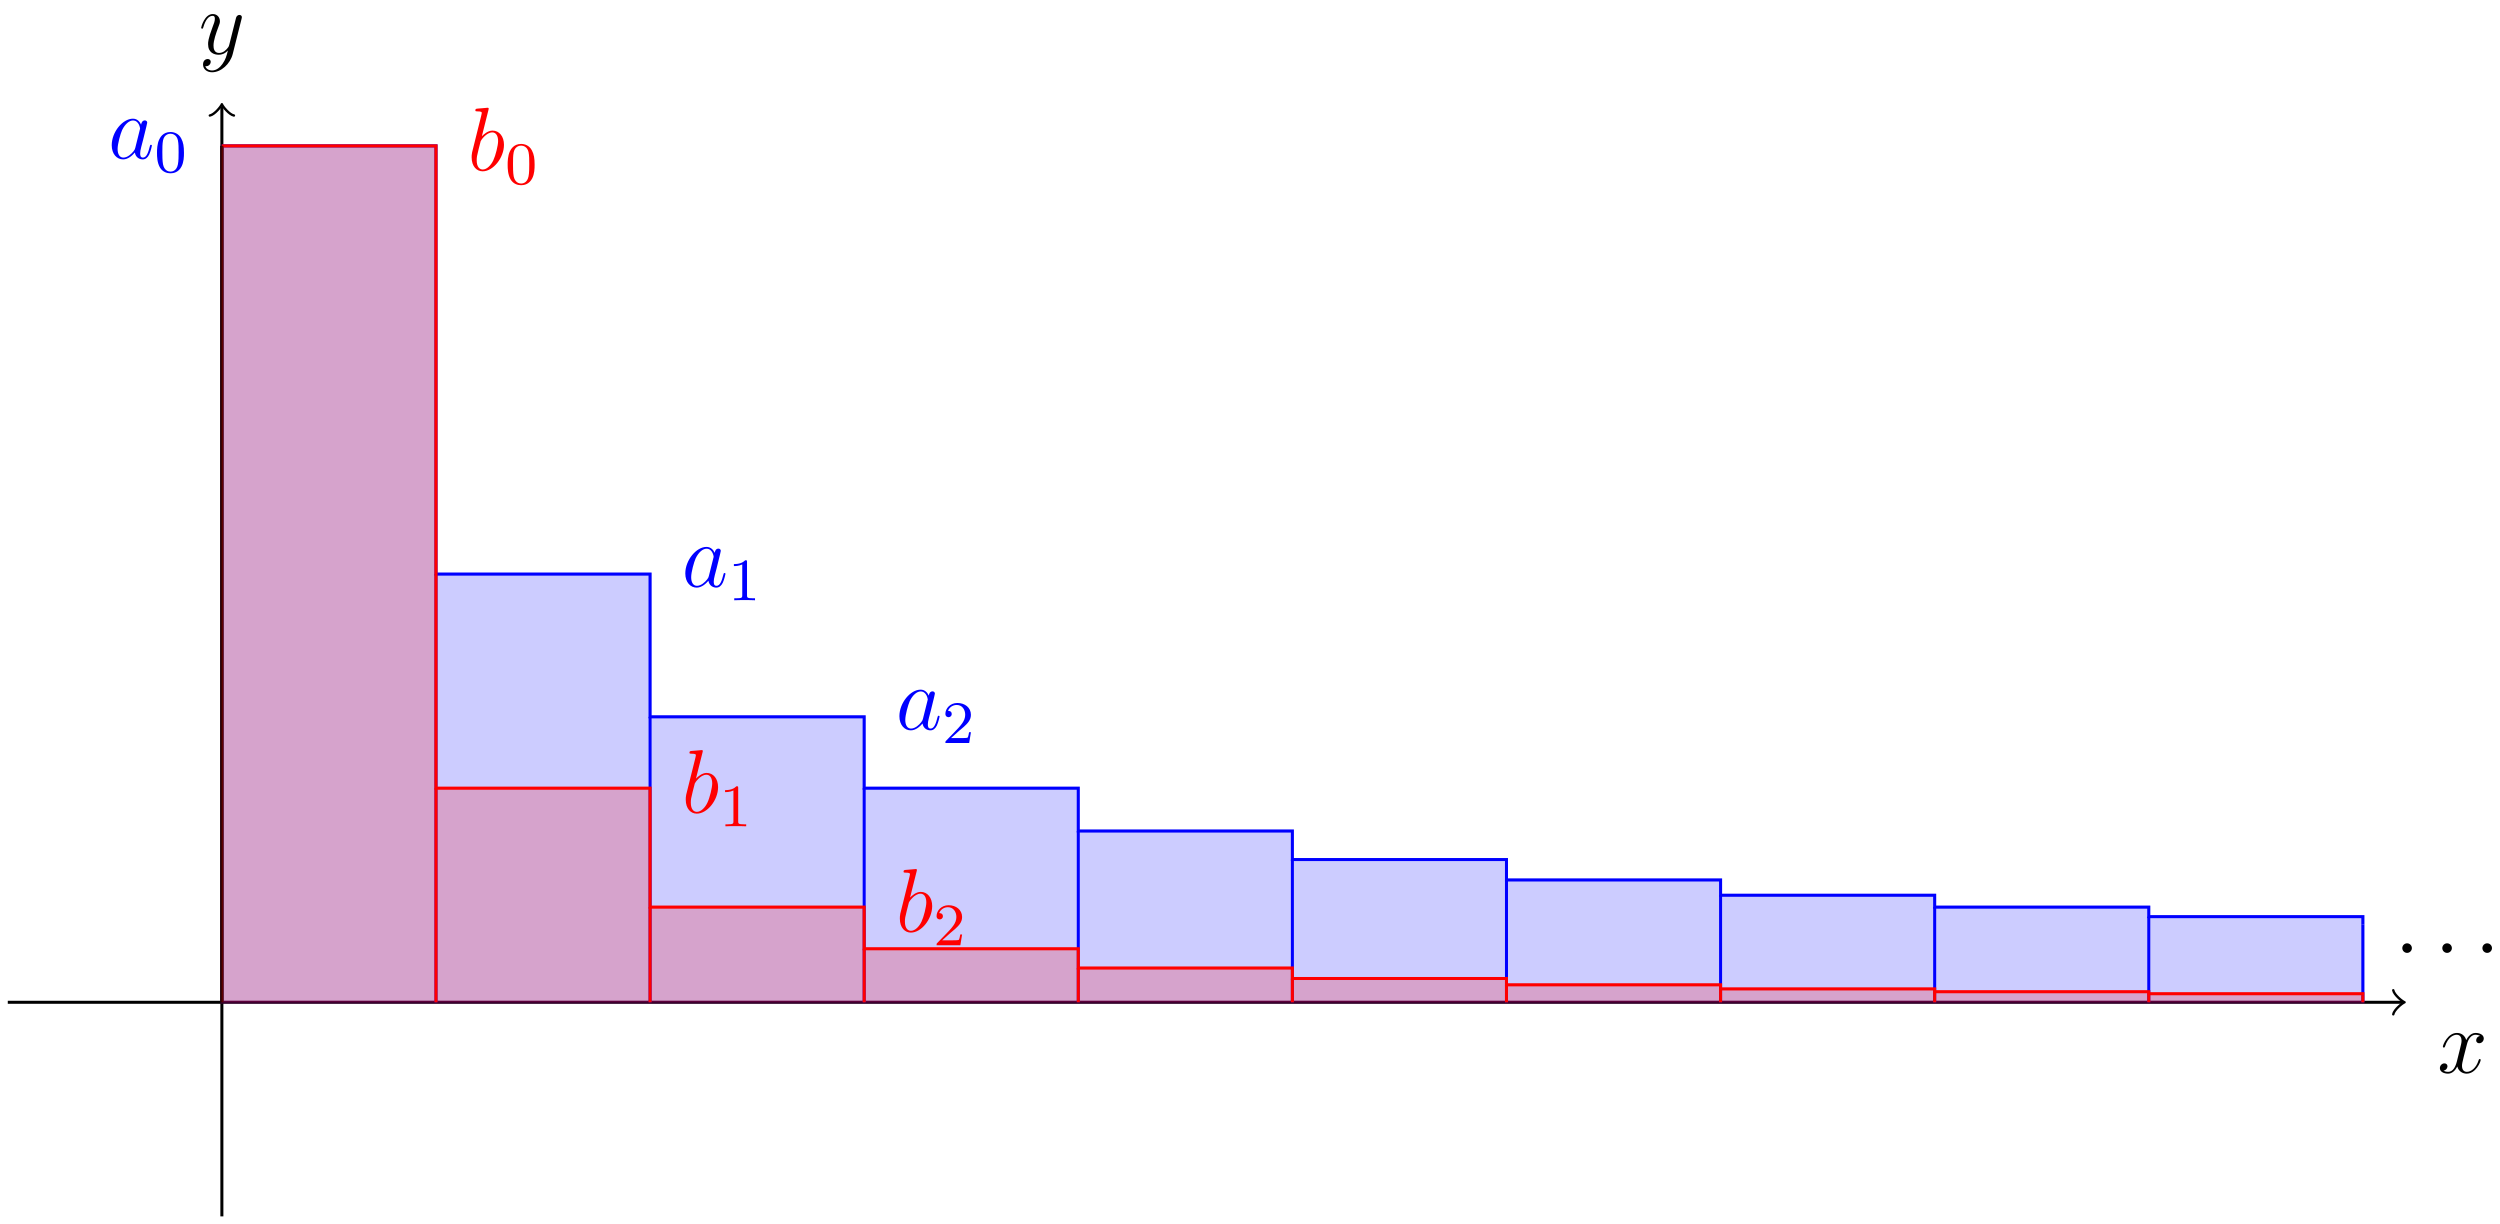 <svg xmlns="http://www.w3.org/2000/svg" xmlns:xlink="http://www.w3.org/1999/xlink" xmlns:inkscape="http://www.inkscape.org/namespaces/inkscape" version="1.1" width="331" height="162" viewBox="0 0 331 162">
<defs>
<path id="font_1_3" d="M.474 .408C.442 .402 .43 .378 .43 .359 .43 .335 .449 .327 .463 .327 .493 .327 .514 .353 .514 .38 .514 .422 .466 .441 .424 .441 .363 .441 .329 .381 .32 .362 .297 .437 .235 .441 .217 .441 .115 .441 .061 .31 .061 .288 .061 .284 .065 .279 .072 .279 .08 .279 .082 .285 .084 .289 .118 .4 .185 .421 .214 .421 .259 .421 .268 .379 .268 .355 .268 .333 .262 .31 .25 .262L.216 .125C.201 .065 .172 .01 .119 .01 .114 .01 .089 .01 .068 .023 .104 .03 .112 .06 .112 .072 .112 .092 .097 .104 .078 .104 .054 .104 .028 .083 .028 .051 .028 .009 .075-.01 .118-.01 .166-.01 .2 .028 .221 .069 .237 .01 .287-.01 .324-.01 .426-.01 .48 .121 .48 .143 .48 .148 .476 .152 .47 .152 .461 .152 .46 .147 .457 .139 .43 .051 .372 .01 .327 .01 .292 .01 .273 .036 .273 .077 .273 .099 .277 .115 .293 .181L.328 .317C.343 .377 .377 .421 .423 .421 .425 .421 .453 .421 .474 .408Z"/>
<path id="font_1_4" d="M.263-.112C.236-.15 .197-.184 .148-.184 .136-.184 .088-.182 .073-.136 .076-.137 .081-.137 .083-.137 .113-.137 .133-.111 .133-.088 .133-.065 .114-.057 .099-.057 .083-.057 .048-.069 .048-.118 .048-.169 .091-.204 .148-.204 .248-.204 .349-.112 .377-.001L.475 .389C.476 .394 .478 .4 .478 .406 .478 .421 .466 .431 .451 .431 .442 .431 .421 .427 .413 .397L.339 .103C.334 .085 .334 .083 .326 .072 .306 .044 .273 .01 .225 .01 .169 .01 .164 .065 .164 .092 .164 .149 .191 .226 .218 .298 .229 .327 .235 .341 .235 .361 .235 .403 .205 .441 .156 .441 .064 .441 .027 .296 .027 .288 .027 .284 .031 .279 .038 .279 .047 .279 .048 .283 .052 .297 .076 .381 .114 .421 .153 .421 .162 .421 .179 .421 .179 .388 .179 .362 .168 .333 .153 .295 .104 .164 .104 .131 .104 .107 .104 .012 .172-.01 .222-.01 .251-.01 .287-.001 .322 .036L.323 .035C.308-.024 .298-.063 .263-.112Z"/>
<path id="font_1_1" d="M.301 .119C.296 .102 .296 .1 .282 .081 .26 .053 .216 .01 .169 .01 .128 .01 .105 .047 .105 .106 .105 .161 .136 .273 .155 .315 .189 .385 .236 .421 .275 .421 .341 .421 .354 .339 .354 .331 .354 .33 .351 .317 .35 .315L.301 .119M.365 .375C.354 .401 .327 .441 .275 .441 .162 .441 .04 .295 .04 .147 .04 .048 .098-.01 .166-.01 .221-.01 .268 .033 .296 .066 .306 .007 .353-.01 .383-.01 .413-.01 .437 .008 .455 .044 .471 .078 .485 .139 .485 .143 .485 .148 .481 .152 .475 .152 .466 .152 .465 .147 .461 .132 .446 .073 .427 .01 .386 .01 .357 .01 .355 .036 .355 .056 .355 .079 .358 .09 .367 .129 .374 .154 .379 .176 .387 .205 .424 .355 .433 .391 .433 .397 .433 .411 .422 .422 .407 .422 .375 .422 .367 .387 .365 .375V.375Z"/>
<path id="font_2_1" d="M.489 .319C.489 .426 .478 .491 .445 .555 .401 .643 .32 .665 .265 .665 .139 .665 .093 .571 .079 .543 .043 .47 .041 .371 .041 .319 .041 .253 .044 .152 .092 .072 .138-.002 .212-.021 .265-.021 .313-.021 .399-.006 .449 .093 .486 .165 .489 .254 .489 .319M.265 .007C.231 .007 .162 .023 .141 .128 .13 .185 .13 .279 .13 .331 .13 .4 .13 .47 .141 .525 .162 .627 .24 .637 .265 .637 .299 .637 .368 .62 .388 .529 .4 .474 .4 .399 .4 .331 .4 .272 .4 .182 .388 .126 .367 .021 .298 .007 .265 .007Z"/>
<path id="font_1_2" d="M.231 .669C.232 .673 .234 .679 .234 .684 .234 .694 .224 .694 .222 .694 .221 .694 .185 .691 .167 .689 .15 .688 .135 .686 .117 .685 .093 .683 .086 .682 .086 .664 .086 .654 .096 .654 .106 .654 .157 .654 .157 .645 .157 .635 .157 .628 .149 .599 .145 .581L.121 .485C.111 .445 .054 .218 .05 .2 .045 .175 .045 .158 .045 .145 .045 .043 .102-.01 .167-.01 .283-.01 .403 .139 .403 .284 .403 .376 .351 .441 .276 .441 .224 .441 .177 .398 .158 .378L.231 .669M.168 .01C.136 .01 .101 .034 .101 .112 .101 .145 .104 .164 .122 .234 .125 .247 .141 .311 .145 .324 .147 .332 .206 .421 .274 .421 .318 .421 .338 .377 .338 .325 .338 .277 .31 .164 .285 .112 .26 .058 .214 .01 .168 .01Z"/>
<path id="font_2_2" d="M.314 .637C.314 .664 .312 .665 .285 .665 .244 .625 .191 .601 .096 .601V.568C.123 .568 .177 .568 .235 .595V.082C.235 .045 .232 .033 .137 .033H.102V0C.143 .003 .229 .003 .274 .003 .319 .003 .406 .003 .447 0V.033H.412C.317 .033 .314 .045 .314 .082V.637Z"/>
<path id="font_2_3" d="M.282 .204C.298 .219 .34 .252 .356 .266 .418 .323 .477 .378 .477 .469 .477 .588 .377 .665 .252 .665 .132 .665 .053 .574 .053 .485 .053 .436 .092 .429 .106 .429 .127 .429 .158 .444 .158 .482 .158 .534 .108 .534 .096 .534 .125 .607 .192 .632 .241 .632 .334 .632 .382 .553 .382 .469 .382 .365 .309 .289 .191 .168L.065 .038C.053 .027 .053 .025 .053 0H.448L.477 .179H.446C.443 .159 .435 .109 .423 .09 .417 .082 .341 .082 .325 .082H.147L.282 .204Z"/>
<path id="font_3_1" d="M.192 .25C.192 .279 .168 .303 .139 .303 .11 .303 .086 .279 .086 .25 .086 .221 .11 .197 .139 .197 .168 .197 .192 .221 .192 .25Z"/>
</defs>
<path transform="matrix(1,0,0,-1,29.377,132.702)" stroke-width=".399" stroke-linecap="butt" stroke-miterlimit="10" stroke-linejoin="miter" fill="none" stroke="#000000" d="M-28.347 0H288.679"/>
<path transform="matrix(1,0,0,-1,318.064,132.702)" stroke-width=".319" stroke-linecap="round" stroke-linejoin="round" fill="none" stroke="#000000" d="M-1.196 1.594C-1.096 .996 0 .1 .299 0 0-.1-1.096-.996-1.196-1.594"/>
<use data-text="x" xlink:href="#font_1_3" transform="matrix(11.956,0,0,-11.956,322.706,142.033)"/>
<path transform="matrix(1,0,0,-1,29.377,132.702)" stroke-width=".399" stroke-linecap="butt" stroke-miterlimit="10" stroke-linejoin="miter" fill="none" stroke="#000000" d="M0-28.347V118.598"/>
<path transform="matrix(0,-1,-1,-0,29.377,14.098)" stroke-width=".319" stroke-linecap="round" stroke-linejoin="round" fill="none" stroke="#000000" d="M-1.196 1.594C-1.096 .996 0 .1 .299 0 0-.1-1.096-.996-1.196-1.594"/>
<use data-text="y" xlink:href="#font_1_4" transform="matrix(11.956,0,0,-11.956,26.308,7.13)"/>
<path transform="matrix(1,0,0,-1,29.377,132.702)" stroke-width=".399" stroke-linecap="butt" stroke-miterlimit="10" stroke-linejoin="miter" fill="none" stroke="#0000ff" d="M0 113.387H28.347V56.694H56.694V37.796H85.04V28.347H113.387V22.677H141.734V18.898H170.081V16.198H198.428V14.173H226.774V12.599H255.121V11.339H283.468V10.308"/>
<path transform="matrix(1,0,0,-1,29.377,132.702)" stroke-width=".399" stroke-linecap="butt" stroke-miterlimit="10" stroke-linejoin="miter" fill="none" stroke="#000000" d="M0 0V113.387"/>
<path transform="matrix(1,0,0,-1,29.377,132.702)" stroke-width=".399" stroke-linecap="butt" stroke-miterlimit="10" stroke-linejoin="miter" fill="none" stroke="#0000ff" d="M28.347 56.694V0"/>
<path transform="matrix(1,0,0,-1,29.377,132.702)" stroke-width=".399" stroke-linecap="butt" stroke-miterlimit="10" stroke-linejoin="miter" fill="none" stroke="#0000ff" d="M56.694 37.796V0"/>
<path transform="matrix(1,0,0,-1,29.377,132.702)" stroke-width=".399" stroke-linecap="butt" stroke-miterlimit="10" stroke-linejoin="miter" fill="none" stroke="#0000ff" d="M85.04 28.347V0"/>
<path transform="matrix(1,0,0,-1,29.377,132.702)" stroke-width=".399" stroke-linecap="butt" stroke-miterlimit="10" stroke-linejoin="miter" fill="none" stroke="#0000ff" d="M113.387 22.677V0"/>
<path transform="matrix(1,0,0,-1,29.377,132.702)" stroke-width=".399" stroke-linecap="butt" stroke-miterlimit="10" stroke-linejoin="miter" fill="none" stroke="#0000ff" d="M141.734 18.898V0"/>
<path transform="matrix(1,0,0,-1,29.377,132.702)" stroke-width=".399" stroke-linecap="butt" stroke-miterlimit="10" stroke-linejoin="miter" fill="none" stroke="#0000ff" d="M170.081 16.198V0"/>
<path transform="matrix(1,0,0,-1,29.377,132.702)" stroke-width=".399" stroke-linecap="butt" stroke-miterlimit="10" stroke-linejoin="miter" fill="none" stroke="#0000ff" d="M198.428 14.173V0"/>
<path transform="matrix(1,0,0,-1,29.377,132.702)" stroke-width=".399" stroke-linecap="butt" stroke-miterlimit="10" stroke-linejoin="miter" fill="none" stroke="#0000ff" d="M226.774 12.599V0"/>
<path transform="matrix(1,0,0,-1,29.377,132.702)" stroke-width=".399" stroke-linecap="butt" stroke-miterlimit="10" stroke-linejoin="miter" fill="none" stroke="#0000ff" d="M255.121 11.339V0"/>
<path transform="matrix(1,0,0,-1,29.377,132.702)" stroke-width=".399" stroke-linecap="butt" stroke-miterlimit="10" stroke-linejoin="miter" fill="none" stroke="#0000ff" d="M283.468 10.308V0"/>
<g>
<path transform="matrix(1,0,0,-1,29.377,132.702)" d="M0 0V113.387H28.347V56.694H56.694V37.796H85.04V28.347H113.387V22.677H141.734V18.898H170.081V16.198H198.428V14.173H226.774V12.599H255.121V11.339H283.468V10.308 0Z" fill="#0000ff" fill-opacity=".2"/>
<path transform="matrix(1,0,0,-1,29.377,132.702)" stroke-width=".399" stroke-linecap="butt" stroke-miterlimit="10" stroke-linejoin="miter" fill="none" stroke="#0000ff" stroke-opacity=".2" d="M0 0V113.387H28.347V56.694H56.694V37.796H85.04V28.347H113.387V22.677H141.734V18.898H170.081V16.198H198.428V14.173H226.774V12.599H255.121V11.339H283.468V10.308 0Z"/>
</g>
<path transform="matrix(1,0,0,-1,29.377,132.702)" stroke-width=".399" stroke-linecap="butt" stroke-miterlimit="10" stroke-linejoin="miter" fill="none" stroke="#ff0000" d="M0 113.387H28.347V28.347H56.694V12.599H85.04V7.087H113.387V4.535H141.734V3.149H170.081V2.314H198.428V1.772H226.774V1.4H255.121V1.134H283.468V.937"/>
<path transform="matrix(1,0,0,-1,29.377,132.702)" stroke-width=".399" stroke-linecap="butt" stroke-miterlimit="10" stroke-linejoin="miter" fill="none" stroke="#000000" d="M0 0V113.387"/>
<path transform="matrix(1,0,0,-1,29.377,132.702)" stroke-width=".399" stroke-linecap="butt" stroke-miterlimit="10" stroke-linejoin="miter" fill="none" stroke="#ff0000" d="M28.347 28.347V0"/>
<path transform="matrix(1,0,0,-1,29.377,132.702)" stroke-width=".399" stroke-linecap="butt" stroke-miterlimit="10" stroke-linejoin="miter" fill="none" stroke="#ff0000" d="M56.694 12.599V0"/>
<path transform="matrix(1,0,0,-1,29.377,132.702)" stroke-width=".399" stroke-linecap="butt" stroke-miterlimit="10" stroke-linejoin="miter" fill="none" stroke="#ff0000" d="M85.04 7.087V0"/>
<path transform="matrix(1,0,0,-1,29.377,132.702)" stroke-width=".399" stroke-linecap="butt" stroke-miterlimit="10" stroke-linejoin="miter" fill="none" stroke="#ff0000" d="M113.387 4.535V0"/>
<path transform="matrix(1,0,0,-1,29.377,132.702)" stroke-width=".399" stroke-linecap="butt" stroke-miterlimit="10" stroke-linejoin="miter" fill="none" stroke="#ff0000" d="M141.734 3.149V0"/>
<path transform="matrix(1,0,0,-1,29.377,132.702)" stroke-width=".399" stroke-linecap="butt" stroke-miterlimit="10" stroke-linejoin="miter" fill="none" stroke="#ff0000" d="M170.081 2.314V0"/>
<path transform="matrix(1,0,0,-1,29.377,132.702)" stroke-width=".399" stroke-linecap="butt" stroke-miterlimit="10" stroke-linejoin="miter" fill="none" stroke="#ff0000" d="M198.428 1.772V0"/>
<path transform="matrix(1,0,0,-1,29.377,132.702)" stroke-width=".399" stroke-linecap="butt" stroke-miterlimit="10" stroke-linejoin="miter" fill="none" stroke="#ff0000" d="M226.774 1.4V0"/>
<path transform="matrix(1,0,0,-1,29.377,132.702)" stroke-width=".399" stroke-linecap="butt" stroke-miterlimit="10" stroke-linejoin="miter" fill="none" stroke="#ff0000" d="M255.121 1.134V0"/>
<path transform="matrix(1,0,0,-1,29.377,132.702)" stroke-width=".399" stroke-linecap="butt" stroke-miterlimit="10" stroke-linejoin="miter" fill="none" stroke="#ff0000" d="M283.468 .937V0"/>
<g>
<path transform="matrix(1,0,0,-1,29.377,132.702)" d="M0 0V113.387H28.347V28.347H56.694V12.599H85.04V7.087H113.387V4.535H141.734V3.149H170.081V2.314H198.428V1.772H226.774V1.4H255.121V1.134H283.468V.937 0Z" fill="#ff0000" fill-opacity=".2"/>
<path transform="matrix(1,0,0,-1,29.377,132.702)" stroke-width=".399" stroke-linecap="butt" stroke-miterlimit="10" stroke-linejoin="miter" fill="none" stroke="#ff0000" stroke-opacity=".2" d="M0 0V113.387H28.347V28.347H56.694V12.599H85.04V7.087H113.387V4.535H141.734V3.149H170.081V2.314H198.428V1.772H226.774V1.4H255.121V1.134H283.468V.937 0Z"/>
</g>
<path transform="matrix(1,0,0,-1,29.377,132.702)" stroke-width=".399" stroke-linecap="butt" stroke-miterlimit="10" stroke-linejoin="miter" fill="none" stroke="#0000ff" d="M0 113.387V113.387"/>
<use data-text="a" xlink:href="#font_1_1" transform="matrix(11.956,0,0,-11.956,14.315,20.986)" fill="#0000ff"/>
<use data-text="0" xlink:href="#font_2_1" transform="matrix(7.97,0,0,-7.97,20.46,22.779)" fill="#0000ff"/>
<path transform="matrix(1,0,0,-1,29.377,132.702)" stroke-width=".399" stroke-linecap="butt" stroke-miterlimit="10" stroke-linejoin="miter" fill="none" stroke="#ff0000" d="M28.347 113.387V113.387"/>
<use data-text="b" xlink:href="#font_1_2" transform="matrix(11.956,0,0,-11.956,61.908,22.563)" fill="#ff0000"/>
<use data-text="0" xlink:href="#font_2_1" transform="matrix(7.97,0,0,-7.97,66.886,24.356)" fill="#ff0000"/>
<path transform="matrix(1,0,0,-1,29.377,132.702)" stroke-width=".399" stroke-linecap="butt" stroke-miterlimit="10" stroke-linejoin="miter" fill="none" stroke="#0000ff" d="M56.694 56.694V56.694"/>
<use data-text="a" xlink:href="#font_1_1" transform="matrix(11.956,0,0,-11.956,90.256,77.682)" fill="#0000ff"/>
<use data-text="1" xlink:href="#font_2_2" transform="matrix(7.97,0,0,-7.97,96.402,79.475)" fill="#0000ff"/>
<path transform="matrix(1,0,0,-1,29.377,132.702)" stroke-width=".399" stroke-linecap="butt" stroke-miterlimit="10" stroke-linejoin="miter" fill="none" stroke="#ff0000" d="M56.694 28.347V28.347"/>
<use data-text="b" xlink:href="#font_1_2" transform="matrix(11.956,0,0,-11.956,90.256,107.608)" fill="#ff0000"/>
<use data-text="1" xlink:href="#font_2_2" transform="matrix(7.97,0,0,-7.97,95.233,109.402)" fill="#ff0000"/>
<path transform="matrix(1,0,0,-1,29.377,132.702)" stroke-width=".399" stroke-linecap="butt" stroke-miterlimit="10" stroke-linejoin="miter" fill="none" stroke="#0000ff" d="M85.04 37.796V37.796"/>
<use data-text="a" xlink:href="#font_1_1" transform="matrix(11.956,0,0,-11.956,118.603,96.581)" fill="#0000ff"/>
<use data-text="2" xlink:href="#font_2_3" transform="matrix(7.97,0,0,-7.97,124.748,98.374)" fill="#0000ff"/>
<path transform="matrix(1,0,0,-1,29.377,132.702)" stroke-width=".399" stroke-linecap="butt" stroke-miterlimit="10" stroke-linejoin="miter" fill="none" stroke="#ff0000" d="M85.04 12.599V12.599"/>
<use data-text="b" xlink:href="#font_1_2" transform="matrix(11.956,0,0,-11.956,118.603,123.357)" fill="#ff0000"/>
<use data-text="2" xlink:href="#font_2_3" transform="matrix(7.97,0,0,-7.97,123.58,125.15)" fill="#ff0000"/>
<path transform="matrix(1,0,0,-1,29.377,132.702)" stroke-width=".399" stroke-linecap="butt" stroke-miterlimit="10" stroke-linejoin="miter" fill="none" stroke="#000000" d="M283.468 0V0"/>
<use data-text="&#x00b7;" xlink:href="#font_3_1" transform="matrix(11.956,0,0,-11.956,317.037,128.518)"/>
<use data-text="&#x00b7;" xlink:href="#font_3_1" transform="matrix(11.956,0,0,-11.956,322.333,128.518)"/>
<use data-text="&#x00b7;" xlink:href="#font_3_1" transform="matrix(11.956,0,0,-11.956,327.642,128.518)"/>
</svg>
